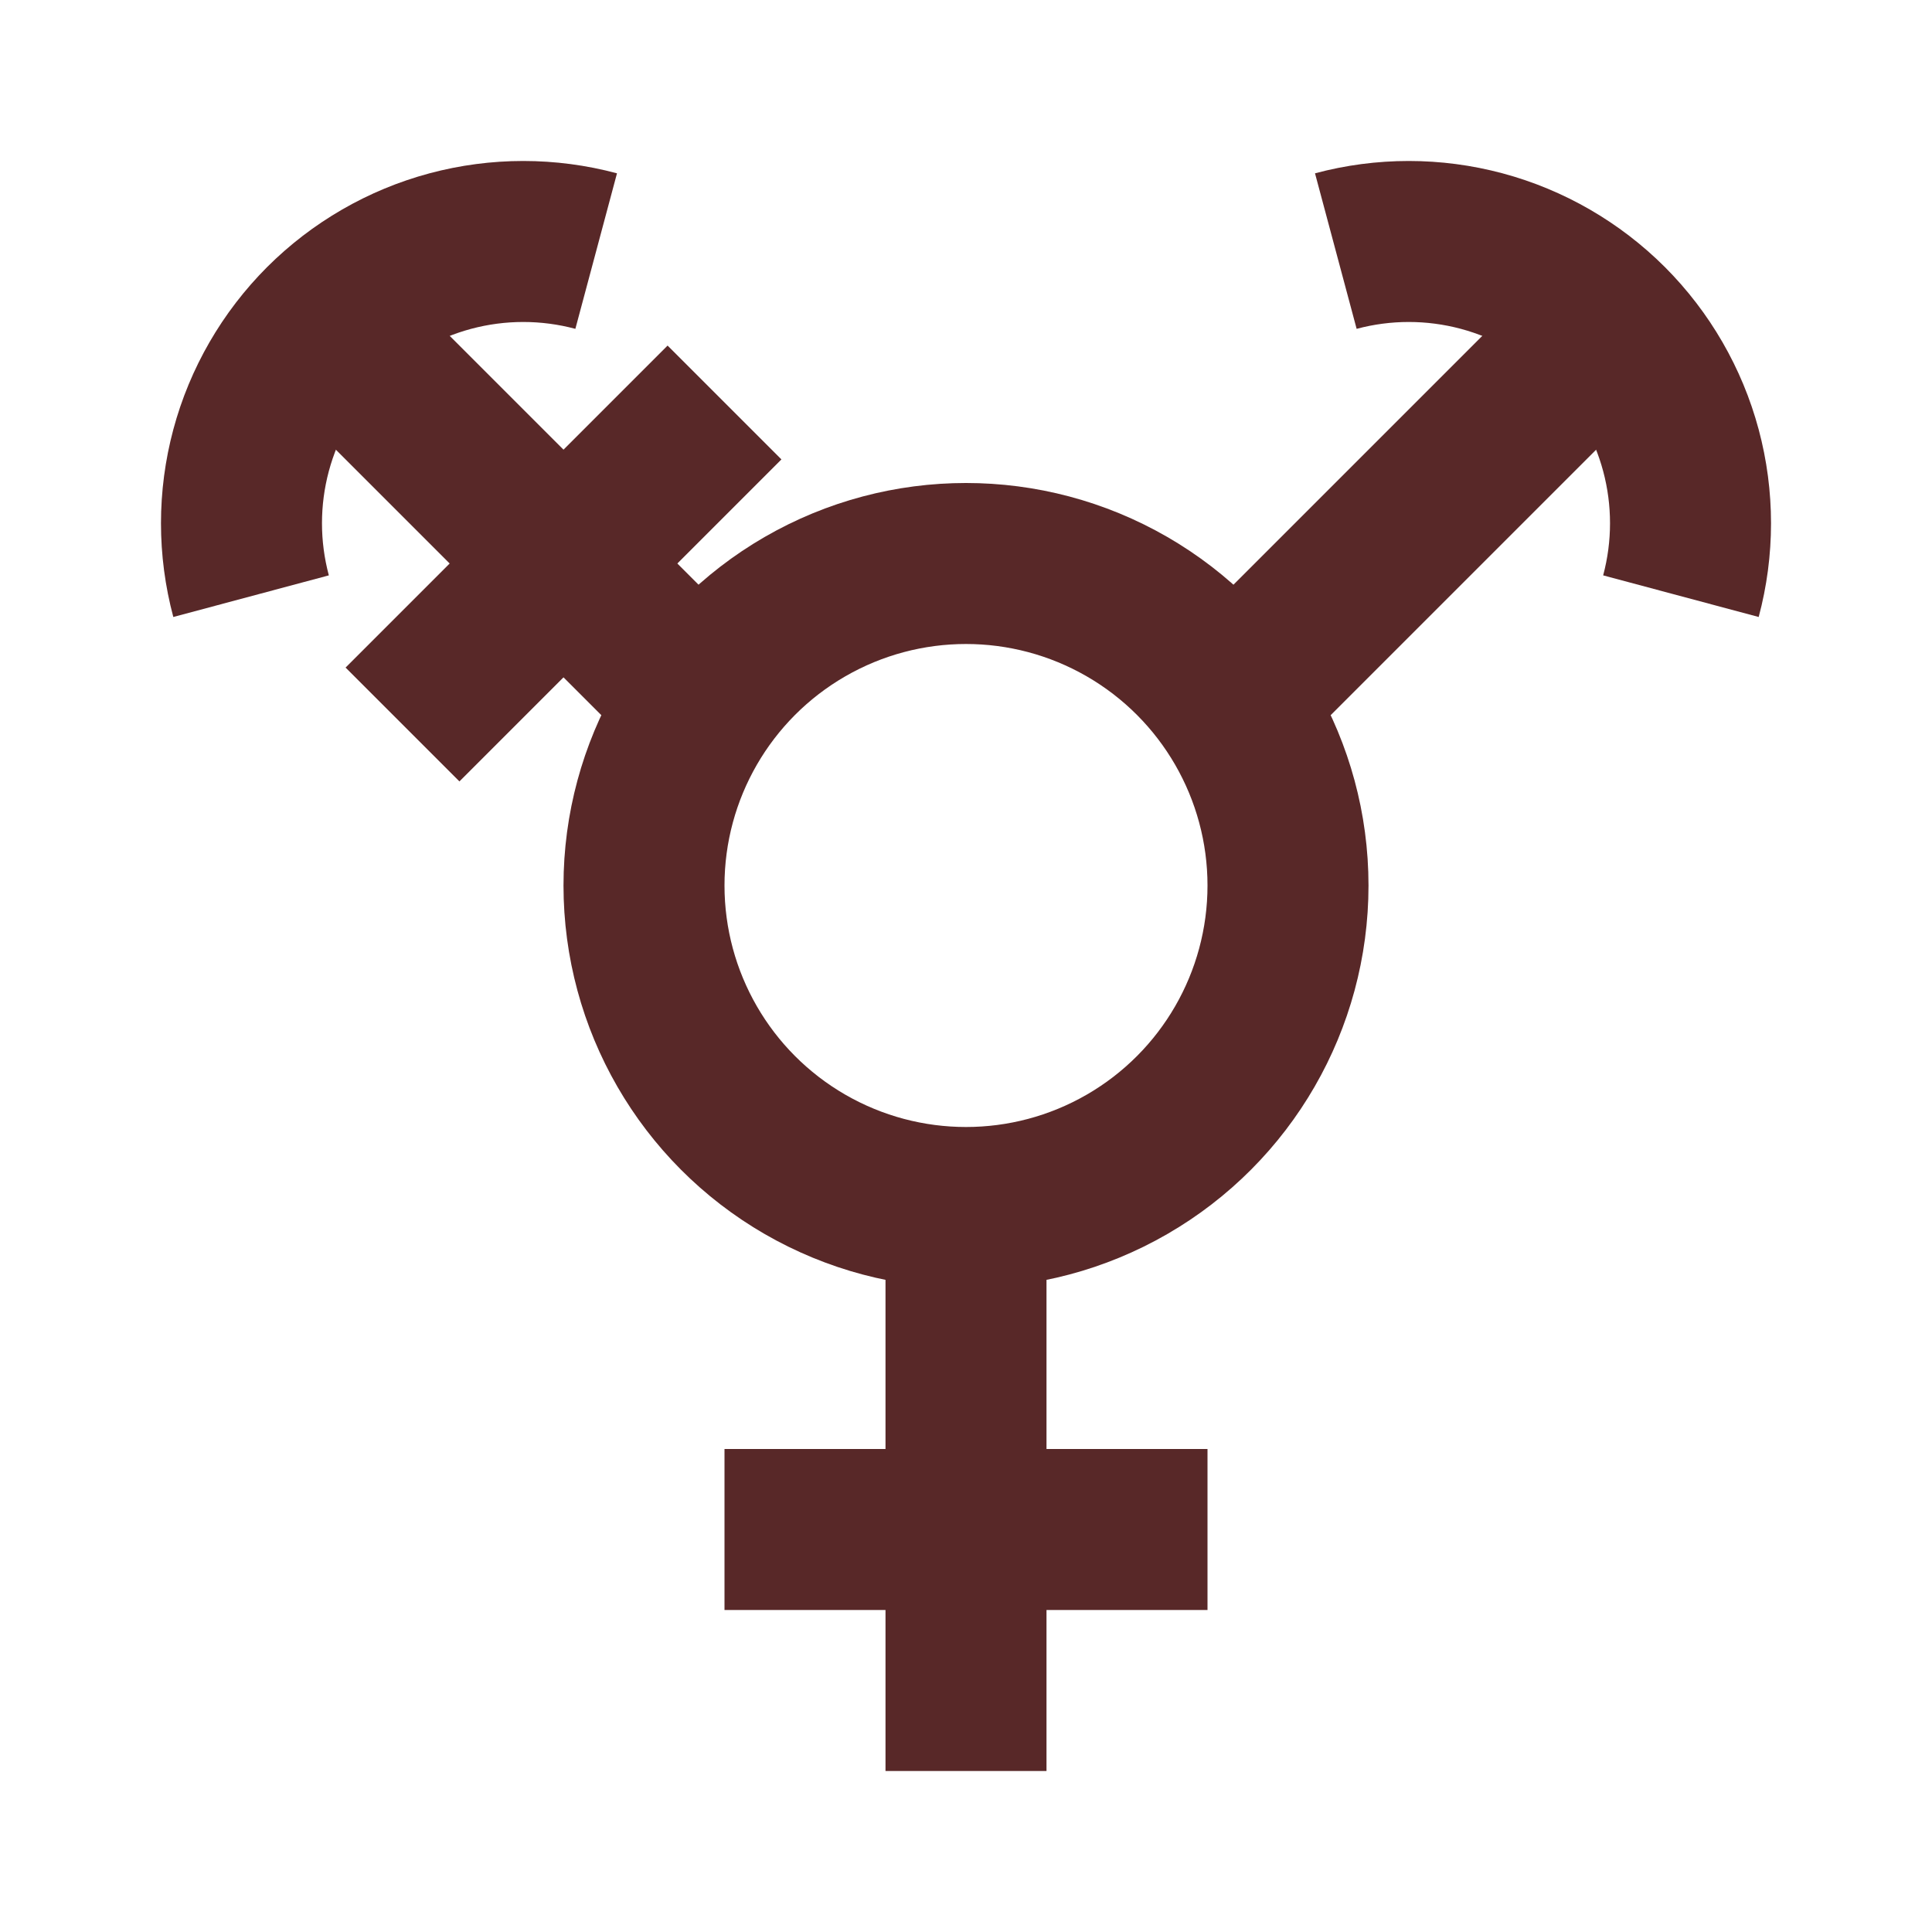 <svg width="24" height="24" viewBox="0 0 24 24" fill="none" xmlns="http://www.w3.org/2000/svg">
<path d="M9 19H15" stroke="#582828" stroke-width="2" stroke-linejoin="round"/>
<circle cx="12" cy="11" r="4" stroke="#582828" stroke-width="2" stroke-linejoin="round"/>
<path d="M16.594 3.119C17.188 2.96 17.812 2.96 18.406 3.119C18.999 3.278 19.54 3.591 19.975 4.025C20.409 4.46 20.722 5.001 20.881 5.594C21.04 6.188 21.04 6.812 20.881 7.406" stroke="#582828" stroke-width="2" stroke-linejoin="round"/>
<path d="M7.406 3.119C6.812 2.96 6.188 2.96 5.594 3.119C5.001 3.278 4.46 3.591 4.025 4.025C3.591 4.46 3.278 5.001 3.119 5.594C2.96 6.188 2.96 6.812 3.119 7.406" stroke="#582828" stroke-width="2" stroke-linejoin="round"/>
<path d="M12 15V22" stroke="#582828" stroke-width="2" stroke-linejoin="round"/>
<path d="M9 5L5 9" stroke="#582828" stroke-width="2" stroke-linejoin="round"/>
<path d="M15 9L20 4" stroke="#582828" stroke-width="2" stroke-linejoin="round"/>
<path d="M9 9L4 4" stroke="#582828" stroke-width="2" stroke-linejoin="round"/>
</svg>
